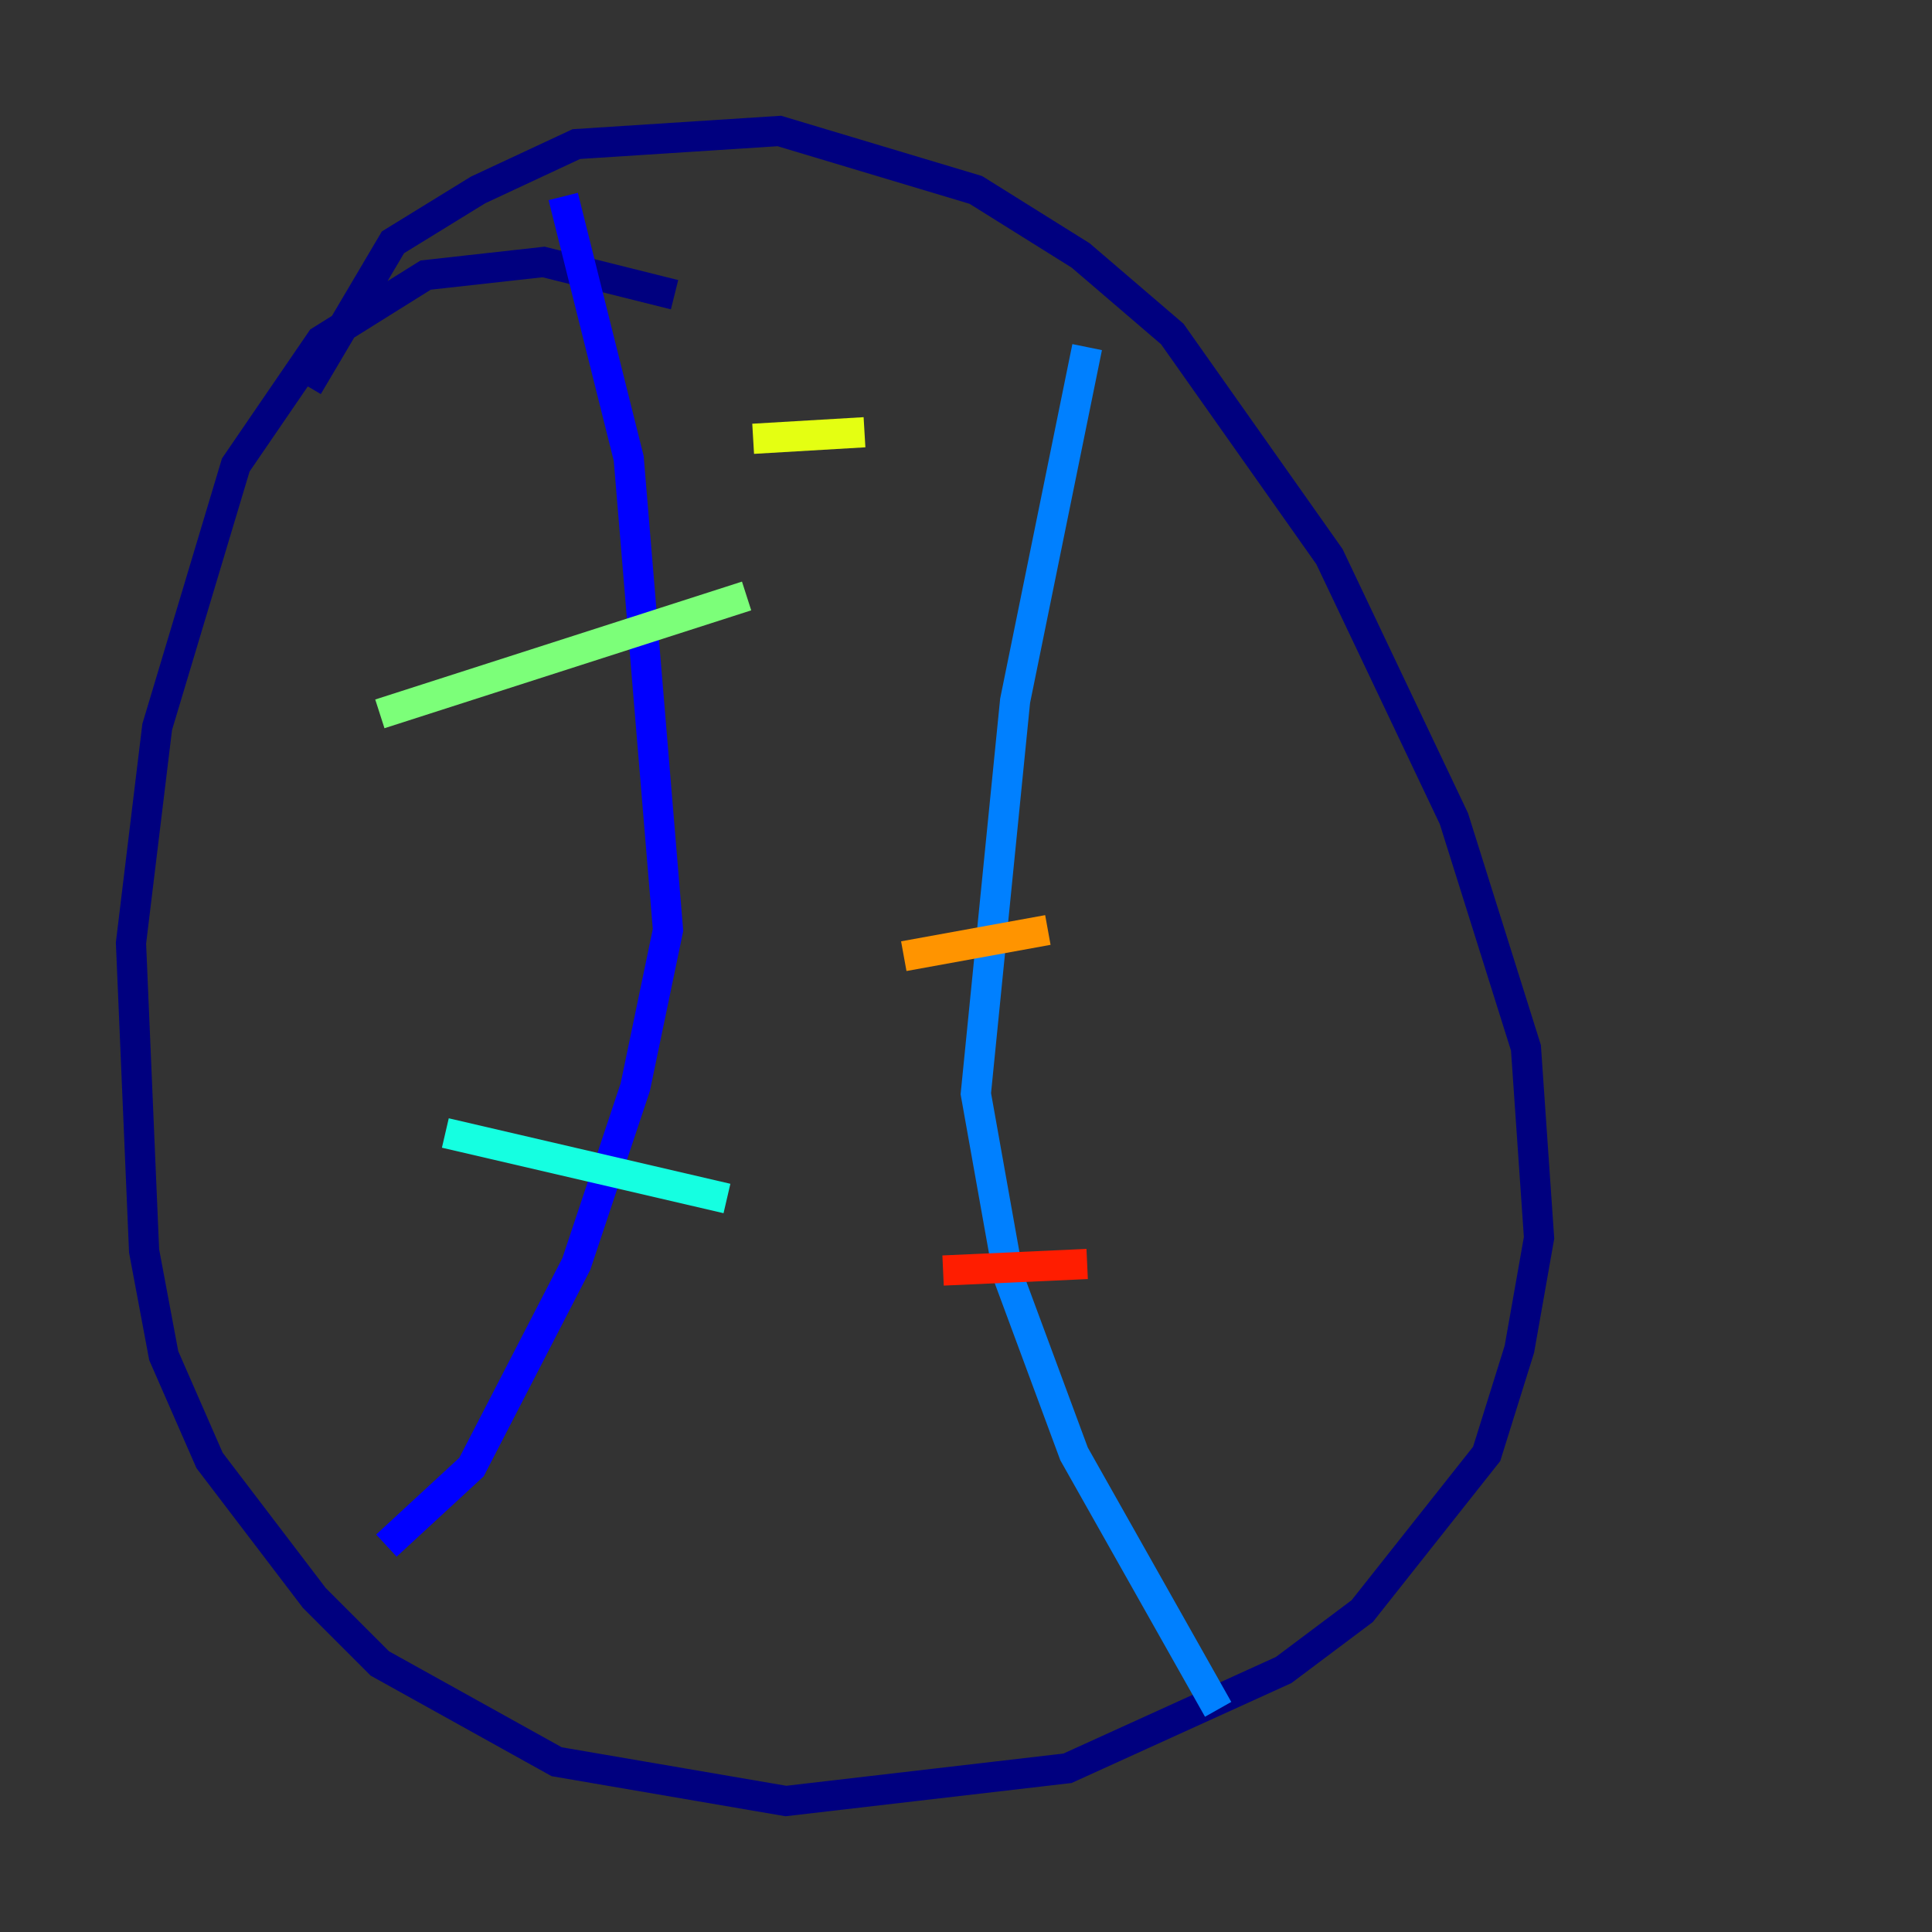 <?xml version="1.0" encoding="utf-8" ?>
<svg baseProfile="tiny" height="128" version="1.2" viewBox="0,0,128,128" width="128" xmlns="http://www.w3.org/2000/svg" xmlns:ev="http://www.w3.org/2001/xml-events" xmlns:xlink="http://www.w3.org/1999/xlink"><rect x="0" y="0" width="128" height="128" fill="#333333" stroke="none"/><defs /><polyline fill="none" points="44.691,19.525 36.014,17.356 28.203,18.224 21.261,22.563 15.62,30.807 10.414,48.163 8.678,62.481 9.546,82.875 10.848,89.817 13.885,96.759 20.827,105.871 25.166,110.21 36.881,116.719 52.068,119.322 70.725,117.153 85.044,110.644 90.251,106.739 98.495,96.325 100.664,89.383 101.966,82.007 101.098,69.424 96.325,54.237 88.081,36.881 77.668,22.129 71.593,16.922 64.651,12.583 51.634,8.678 38.183,9.546 31.675,12.583 26.034,16.054 20.393,25.6" stroke="#00007f" stroke-width="2" /><polyline fill="none" points="37.315,13.017 41.654,30.373 44.258,61.614 42.088,72.027 38.183,83.742 31.241,97.193 25.6,102.4" stroke="#0000ff" stroke-width="2" /><polyline fill="none" points="72.027,22.997 67.254,46.427 64.651,72.461 66.82,84.61 71.159,96.325 80.705,113.248" stroke="#0080ff" stroke-width="2" /><polyline fill="none" points="29.505,75.064 48.163,79.403" stroke="#15ffe1" stroke-width="2" /><polyline fill="none" points="25.166,47.295 49.464,39.485" stroke="#7cff79" stroke-width="2" /><polyline fill="none" points="49.898,29.071 57.275,28.637" stroke="#e4ff12" stroke-width="2" /><polyline fill="none" points="59.878,63.349 69.424,61.614" stroke="#ff9400" stroke-width="2" /><polyline fill="none" points="62.481,84.176 72.027,83.742" stroke="#ff1d00" stroke-width="2" /><polyline fill="none" points="70.291,99.797 70.291,99.797" stroke="#7f0000" stroke-width="2" /></svg>